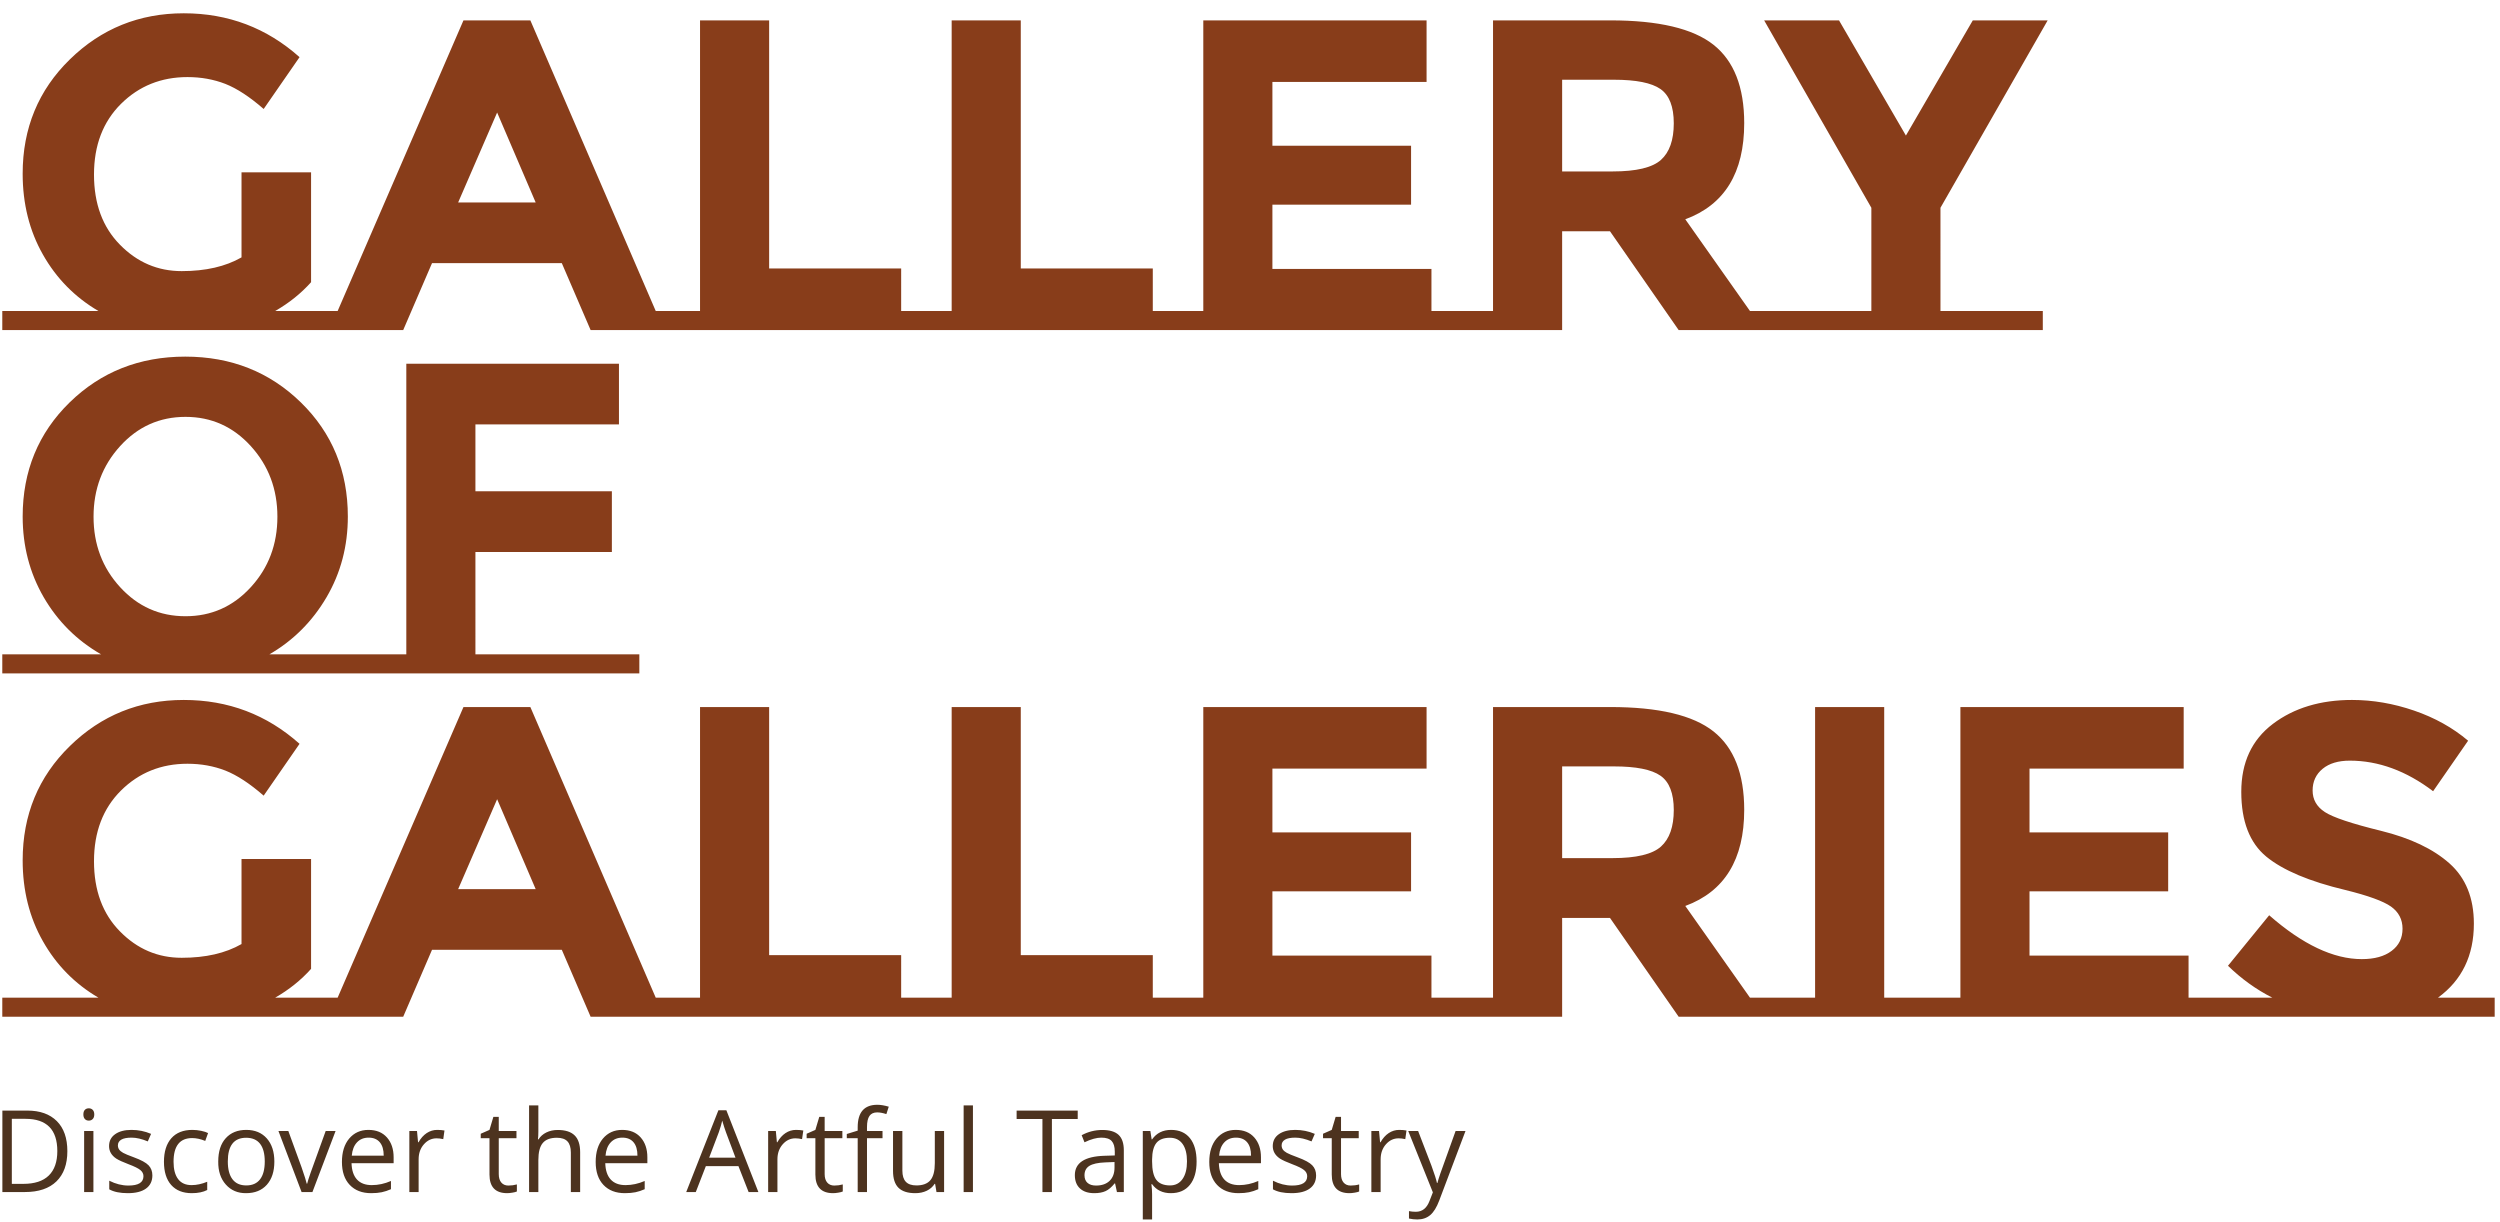 <svg xmlns="http://www.w3.org/2000/svg" version="1.1" xmlns:xlink="http://www.w3.org/1999/xlink" xmlns:svgjs="http://svgjs.dev/svgjs" width="1000" height="489" viewBox="0 0 1000 489"><g transform="matrix(1,0,0,1,-0.606,-0.606)"><svg viewBox="0 0 396 194" data-background-color="#ffffff" preserveAspectRatio="xMidYMid meet" height="489" width="1000" xmlns="http://www.w3.org/2000/svg" xmlns:xlink="http://www.w3.org/1999/xlink"><g id="tight-bounds" transform="matrix(1,0,0,1,0.24,0.24)"><svg viewBox="0 0 395.52 193.519" height="193.519" width="395.52"><g><svg viewBox="0 0 395.52 193.519" height="193.519" width="395.52"><g><svg viewBox="0 0 395.52 193.519" height="193.519" width="395.52"><g id="textblocktransform"><svg viewBox="0 0 395.52 193.519" height="193.519" width="395.52" id="textblock"><g><svg viewBox="0 0 395.52 163.453" height="163.453" width="395.52"><g transform="matrix(1,0,0,1,0,0)"><svg width="395.52" viewBox="0 -35.75 281.3 113.25" height="163.453" data-palette-color="#883d1a"><svg></svg><svg></svg><svg></svg><g class="wordmark-text-0" data-fill-palette-color="primary" id="text-0"><path xmlns="http://www.w3.org/2000/svg" d="M30.8-2.15h6.7v2.15h-37.5v-2.15h10.85c-2.667-1.567-4.757-3.693-6.27-6.38-1.52-2.68-2.28-5.72-2.28-9.12v0c0-5.133 1.777-9.433 5.33-12.9 3.547-3.467 7.83-5.2 12.85-5.2 5.013 0 9.37 1.65 13.07 4.95v0l-4.05 5.85c-1.567-1.367-3.007-2.31-4.32-2.83-1.32-0.513-2.747-0.77-4.28-0.77v0c-2.967 0-5.467 1.007-7.5 3.02-2.033 2.02-3.05 4.68-3.05 7.98 0 3.3 0.977 5.94 2.93 7.92 1.947 1.987 4.27 2.98 6.97 2.98 2.7 0 4.95-0.517 6.75-1.55v0-9.6h7.85v12.4c-1.133 1.267-2.483 2.35-4.05 3.25zM73.75-2.15h5.8v2.15h-13.15l-3.25-7.55h-14.65l-3.25 7.55h-13.15v-2.15h5.75l14.2-32.8h7.55zM60.2-14.4l-4.35-10.15-4.4 10.15zM101.45-2.15h4.85v2.15h-32.4v-2.15h4.85v-32.8h7.8v28h14.9zM129.85-2.15h4.85v2.15h-32.4v-2.15h4.85v-32.8h7.8v28h14.9zM130.7-2.15h4.85v-32.8h25.2v6.95h-17.4v7.2h15.65v6.65h-15.65v7.25h17.95v4.75h4.85v2.15h-35.45zM163.4-2.15h4.85v-32.8h13.25c5.433 0 9.31 0.917 11.63 2.75 2.313 1.833 3.47 4.783 3.47 8.85v0c0 5.6-2.217 9.217-6.65 10.85v0l7.3 10.35h4.7v2.15h-12.75l-7.75-11.15h-5.4v11.15h-12.65zM181.75-17.9c2.667 0 4.483-0.433 5.45-1.3 0.967-0.867 1.45-2.243 1.45-4.13 0-1.88-0.5-3.17-1.5-3.87-1-0.7-2.75-1.05-5.25-1.05v0h-5.85v10.35zM218.75-2.15h11.55v2.15h-30.9v-2.15h11.55v-11.65l-12.1-21.15h8.45l7.55 13 7.55-13h8.45l-12.1 21.15z" fill="#883d1a" fill-rule="nonzero" stroke="none" stroke-width="1" stroke-linecap="butt" stroke-linejoin="miter" stroke-miterlimit="10" stroke-dasharray="" stroke-dashoffset="0" font-family="none" font-weight="none" font-size="none" text-anchor="none" style="mix-blend-mode: normal" data-fill-palette-color="primary" opacity="1"></path><path xmlns="http://www.w3.org/2000/svg" d="M30.15 36.6h11.15v2.15h-41.3v-2.15h11.15c-2.733-1.567-4.893-3.717-6.48-6.45-1.58-2.733-2.37-5.767-2.37-9.1v0c0-5.133 1.767-9.427 5.3-12.88 3.533-3.447 7.883-5.17 13.05-5.17 5.167 0 9.517 1.723 13.05 5.17 3.533 3.453 5.3 7.747 5.3 12.88v0c0 3.333-0.8 6.367-2.4 9.1-1.6 2.733-3.75 4.883-6.45 6.45zM31.05 21.07c0-3.113-1-5.77-3-7.97-2-2.2-4.457-3.3-7.37-3.3-2.92 0-5.38 1.1-7.38 3.3-2 2.2-3 4.857-3 7.97 0 3.12 1 5.77 3 7.95 2 2.187 4.46 3.28 7.38 3.28 2.913 0 5.37-1.093 7.37-3.28 2-2.18 3-4.83 3-7.95zM53.4 36.6h18.5v2.15h-30.6v-2.15h4.3v-32.8h24v6.85h-16.2v7.55h15.4v6.85h-15.4z" fill="#883d1a" fill-rule="nonzero" stroke="none" stroke-width="1" stroke-linecap="butt" stroke-linejoin="miter" stroke-miterlimit="10" stroke-dasharray="" stroke-dashoffset="0" font-family="none" font-weight="none" font-size="none" text-anchor="none" style="mix-blend-mode: normal" data-fill-palette-color="primary" opacity="1"></path><path xmlns="http://www.w3.org/2000/svg" d="M30.8 75.35h6.7v2.15h-37.5v-2.15h10.85c-2.667-1.567-4.757-3.693-6.27-6.38-1.52-2.68-2.28-5.72-2.28-9.12v0c0-5.133 1.777-9.433 5.33-12.9 3.547-3.467 7.83-5.2 12.85-5.2 5.013 0 9.37 1.65 13.07 4.95v0l-4.05 5.85c-1.567-1.367-3.007-2.31-4.32-2.83-1.32-0.513-2.747-0.77-4.28-0.77v0c-2.967 0-5.467 1.007-7.5 3.02-2.033 2.02-3.05 4.68-3.05 7.98 0 3.3 0.977 5.94 2.93 7.92 1.947 1.987 4.27 2.98 6.97 2.98 2.7 0 4.95-0.517 6.75-1.55v0-9.6h7.85v12.4c-1.133 1.267-2.483 2.35-4.05 3.25zM73.75 75.35h5.8v2.15h-13.15l-3.25-7.55h-14.65l-3.25 7.55h-13.15v-2.15h5.75l14.2-32.8h7.55zM60.2 63.1l-4.35-10.15-4.4 10.15zM101.45 75.35h4.85v2.15h-32.4v-2.15h4.85v-32.8h7.8v28h14.9zM129.85 75.35h4.85v2.15h-32.4v-2.15h4.85v-32.8h7.8v28h14.9zM130.7 75.35h4.85v-32.8h25.2v6.95h-17.4v7.2h15.65v6.65h-15.65v7.25h17.95v4.75h4.85v2.15h-35.45zM163.4 75.35h4.85v-32.8h13.25c5.433 0 9.31 0.917 11.63 2.75 2.313 1.833 3.47 4.783 3.47 8.85v0c0 5.6-2.217 9.217-6.65 10.85v0l7.3 10.35h4.7v2.15h-12.75l-7.75-11.15h-5.4v11.15h-12.65zM181.75 59.6c2.667 0 4.483-0.433 5.45-1.3 0.967-0.867 1.45-2.243 1.45-4.13 0-1.88-0.5-3.17-1.5-3.87-1-0.7-2.75-1.05-5.25-1.05v0h-5.85v10.35zM212.4 75.35h4.3v2.15h-16.4v-2.15h4.3v-32.8h7.8zM216.15 75.35h4.85v-32.8h25.2v6.95h-17.4v7.2h15.65v6.65h-15.65v7.25h17.95v4.75h4.85v2.15h-35.45zM274.9 75.35h6.4v2.15h-31.9v-2.15h6.8c-1.833-0.933-3.5-2.133-5-3.6v0l4.65-5.7c3.767 3.3 7.25 4.95 10.45 4.95v0c1.433 0 2.557-0.31 3.37-0.93 0.82-0.613 1.23-1.447 1.23-2.5 0-1.047-0.433-1.88-1.3-2.5-0.867-0.613-2.583-1.237-5.15-1.87v0c-4.067-0.967-7.043-2.223-8.93-3.77-1.88-1.553-2.82-3.99-2.82-7.31 0-3.313 1.19-5.87 3.57-7.67 2.387-1.8 5.363-2.7 8.93-2.7v0c2.333 0 4.667 0.4 7 1.2 2.333 0.8 4.367 1.933 6.1 3.4v0l-3.95 5.7c-3.033-2.3-6.167-3.45-9.4-3.45v0c-1.3 0-2.323 0.307-3.07 0.92-0.753 0.62-1.13 1.437-1.13 2.45 0 1.02 0.46 1.83 1.38 2.43 0.913 0.6 3.027 1.307 6.34 2.12 3.32 0.82 5.897 2.047 7.73 3.68 1.833 1.633 2.75 3.9 2.75 6.8v0c0 3.6-1.35 6.383-4.05 8.35z" fill="#883d1a" fill-rule="nonzero" stroke="none" stroke-width="1" stroke-linecap="butt" stroke-linejoin="miter" stroke-miterlimit="10" stroke-dasharray="" stroke-dashoffset="0" font-family="none" font-weight="none" font-size="none" text-anchor="none" style="mix-blend-mode: normal" data-fill-palette-color="primary" opacity="1"></path></g></svg></g></svg></g><g transform="matrix(1,0,0,1,0,175.319)"><svg viewBox="0 0 232.21 18.2" height="18.2" width="232.21"><g transform="matrix(1,0,0,1,0,0)"><svg width="232.21" viewBox="4.58 -35.64 597.55 46.84" height="18.2" data-palette-color="#4d331f"><path d="M26.82-28.97Q31.12-24.67 31.12-16.68 31.12-8.7 26.66-4.35 22.19 0 13.78 0L13.78 0 4.58 0 4.58-33.27 14.76-33.27Q22.52-33.27 26.82-28.97ZM8.44-3.34L13.14-3.34Q20.05-3.34 23.53-6.74 27.02-10.14 27.02-16.72 27.02-23.31 23.76-26.61 20.5-29.9 14.05-29.9L14.05-29.9 8.44-29.9 8.44-3.34ZM41.48-29.82Q40.85-29.17 39.86-29.17 38.88-29.17 38.27-29.82 37.66-30.46 37.66-31.7 37.66-32.94 38.27-33.57 38.88-34.2 39.86-34.2 40.85-34.2 41.48-33.56 42.11-32.91 42.11-31.69 42.11-30.46 41.48-29.82ZM37.97-24.92L41.76-24.92 41.76 0 37.97 0 37.97-24.92ZM65.84-6.8L65.84-6.8Q65.84-3.31 63.25-1.43 60.66 0.46 55.83 0.46 51.01 0.46 48.23-1.11L48.23-1.11 48.23-4.63Q52.12-2.65 56.06-2.65L56.06-2.65Q62.2-2.65 62.2-6.47L62.2-6.47Q62.2-7.94 60.92-8.99 59.63-10.04 56.11-11.36 52.6-12.69 51.06-13.68L51.06-13.68Q48.15-15.65 48.15-18.76 48.15-21.87 50.63-23.62 53.1-25.38 57.31-25.38 61.52-25.38 65.31-23.76L65.31-23.76 63.97-20.68Q60.26-22.22 57.39-22.22 54.52-22.22 53.14-21.4 51.76-20.58 51.76-19.06L51.76-19.06Q51.76-18.1 52.26-17.38 52.75-16.66 53.89-16.01 55.03-15.37 58.29-14.18L58.29-14.18Q62.74-12.54 64.29-10.91 65.84-9.28 65.84-6.8ZM81.94 0.46L81.94 0.46Q76.51 0.46 73.53-2.88L73.53-2.88Q70.57-6.22 70.57-12.37 70.57-18.53 73.58-21.97L73.58-21.97Q76.61-25.38 82.17-25.38L82.17-25.38Q83.99-25.38 85.79-25 87.58-24.62 88.59-24.09L88.59-24.09 87.43-20.88Q84.62-22.04 82.1-22.04L82.1-22.04Q74.49-22.04 74.49-12.36L74.49-12.36Q74.49-7.74 76.36-5.28 78.23-2.83 81.84-2.83L81.84-2.83Q84.93-2.83 88.24-4.2L88.24-4.2 88.24-0.83Q85.74 0.46 81.94 0.46ZM95.81-21.99Q98.88-25.38 104.19-25.38 109.49-25.38 112.58-21.9 115.66-18.43 115.66-12.42 115.66-6.42 112.58-2.96L112.58-2.96Q109.49 0.46 104.11 0.46L104.11 0.46Q99.03 0.51 95.84-3.06 92.66-6.62 92.74-12.49L92.74-12.49Q92.74-18.6 95.81-21.99ZM104.14-22.17L104.14-22.17Q96.65-22.17 96.65-12.49L96.65-12.49Q96.65-7.71 98.56-5.21 100.47-2.7 104.19-2.7 107.9-2.7 109.82-5.19 111.74-7.68 111.74-12.47 111.74-17.26 109.82-19.72 107.9-22.17 104.14-22.17ZM140.66-24.92L131.21 0 126.78 0 117.33-24.92 121.37-24.92 126.76-10.14Q128.58-4.9 128.88-3.41L128.88-3.41 129.06-3.41Q129.34-4.65 130.49-7.94 131.64-11.22 136.62-24.92L136.62-24.92 140.66-24.92ZM155.19 0.46L155.19 0.46Q149.66 0.46 146.45-2.91L146.45-2.91Q143.26-6.27 143.26-12.29 143.26-18.3 146.22-21.84L146.22-21.84Q149.23-25.38 154.07-25.38 158.91-25.38 161.64-22.3 164.37-19.21 164.37-14.18L164.37-14.18 164.37-11.78 147.18-11.78Q147.31-7.41 149.4-5.12 151.5-2.83 155.46-2.83 159.41-2.83 163.28-4.52L163.28-4.52 163.28-1.16Q161.33-0.3 159.51 0.08 157.69 0.46 155.19 0.46ZM147.28-14.86L160.32-14.86Q160.32-18.43 158.73-20.32 157.14-22.22 154.17-22.22 151.2-22.22 149.39-20.27 147.58-18.33 147.28-14.86L147.28-14.86ZM182.16-25.38L182.16-25.38Q183.88-25.38 185.14-25.13L185.14-25.13 184.64-21.61Q183.15-21.94 181.91-21.94L181.91-21.94Q178.88-21.94 176.73-19.49 174.58-17.04 174.58-13.37L174.58-13.37 174.58 0 170.79 0 170.79-24.92 173.92-24.92 174.35-20.32 174.53-20.32Q175.92-22.78 177.88-24.08 179.84-25.38 182.16-25.38ZM207.31-21.99L207.31-7.33Q207.31-5.08 208.36-3.87 209.41-2.65 211.24-2.65 213.07-2.65 214.71-3.11L214.71-3.11 214.71-0.23Q214.13 0.05 212.88 0.25 211.63 0.46 210.75 0.46L210.75 0.46Q203.52 0.46 203.52-7.15L203.52-7.15 203.52-21.99 199.95-21.99 199.95-23.81 203.52-25.38 205.11-30.71 207.31-30.71 207.31-24.92 214.54-24.92 214.54-21.99 207.31-21.99ZM240.55-16.25L240.55 0 236.75 0 236.75-16.13Q236.75-19.21 235.36-20.69 233.97-22.17 231.04-22.17L231.04-22.17Q227.07-22.17 225.28-20.02 223.48-17.87 223.48-13.04L223.48-13.04 223.48 0 219.69 0 219.69-35.39 223.48-35.39 223.48-24.67Q223.48-22.65 223.31-21.49L223.31-21.49 223.53-21.49Q224.67-23.31 226.73-24.33 228.79-25.35 231.4-25.35L231.4-25.35Q236.02-25.35 238.28-23.15 240.55-20.96 240.55-16.25L240.55-16.25ZM258.82 0.46L258.82 0.46Q253.28 0.46 250.07-2.91L250.07-2.91Q246.89-6.27 246.89-12.29 246.89-18.3 249.85-21.84L249.85-21.84Q252.85-25.38 257.69-25.38 262.54-25.38 265.27-22.3 268-19.21 268-14.18L268-14.18 268-11.78 250.81-11.78Q250.93-7.41 253.03-5.12 255.13-2.83 259.09-2.83 263.04-2.83 266.91-4.52L266.91-4.52 266.91-1.16Q264.96-0.3 263.14 0.08 261.32 0.46 258.82 0.46ZM250.91-14.86L263.95-14.86Q263.95-18.43 262.36-20.32 260.77-22.22 257.8-22.22 254.83-22.22 253.02-20.27 251.21-18.33 250.91-14.86L250.91-14.86ZM297.16-24.37L293.24-14.05 303.99-14.05 300.12-24.37Q299.34-26.49 298.58-29.17L298.58-29.17Q298.12-27.1 297.16-24.37L297.16-24.37ZM300.27-33.39L313.34 0 309.35 0 305.2-10.57 291.88-10.57 287.78 0 283.87 0 297.01-33.39 300.27-33.39ZM328.71-25.38L328.71-25.38Q330.43-25.38 331.69-25.13L331.69-25.13 331.18-21.61Q329.69-21.94 328.45-21.94L328.45-21.94Q325.42-21.94 323.27-19.49 321.12-17.04 321.12-13.37L321.12-13.37 321.12 0 317.33 0 317.33-24.92 320.47-24.92 320.9-20.32 321.07-20.32Q322.46-22.78 324.42-24.08 326.38-25.38 328.71-25.38ZM340.41-21.99L340.41-7.33Q340.41-5.08 341.46-3.87 342.51-2.65 344.34-2.65 346.17-2.65 347.81-3.11L347.81-3.11 347.81-0.23Q347.23 0.05 345.98 0.25 344.73 0.46 343.85 0.46L343.85 0.46Q336.62 0.46 336.62-7.15L336.62-7.15 336.62-21.99 333.05-21.99 333.05-23.81 336.62-25.38 338.21-30.71 340.41-30.71 340.41-24.92 347.64-24.92 347.64-21.99 340.41-21.99ZM357.7-24.92L364.04-24.92 364.04-21.99 357.7-21.99 357.7 0 353.9 0 353.9-21.99 349.45-21.99 349.45-23.71 353.9-25.08 353.9-26.47Q353.9-35.64 361.94-35.64L361.94-35.64Q363.94-35.64 366.59-34.86L366.59-34.86 365.61-31.83Q363.48-32.53 361.87-32.53L361.87-32.53Q359.72-32.53 358.71-31.09 357.7-29.65 357.7-26.54L357.7-26.54 357.7-24.92ZM368.33-8.62L368.33-24.92 372.15-24.92 372.15-8.75Q372.15-5.69 373.55-4.2 374.96-2.7 377.89-2.7L377.89-2.7Q381.81-2.7 383.6-4.85 385.4-7 385.4-11.83L385.4-11.83 385.4-24.92 389.19-24.92 389.19 0 386.08 0 385.52-3.34 385.32-3.34Q384.16-1.52 382.11-0.53 380.06 0.46 377.41 0.46L377.41 0.46Q372.81 0.46 370.57-1.73 368.33-3.92 368.33-8.62L368.33-8.62ZM397.17-35.39L400.97-35.39 400.97 0 397.17 0 397.17-35.39ZM443.76-29.83L433.22-29.83 433.22 0 429.35 0 429.35-29.83 418.81-29.83 418.81-33.27 443.76-33.27 443.76-29.83ZM446.53-6.85L446.53-6.85Q446.53-4.83 447.77-3.74 449.01-2.65 451.24-2.65L451.24-2.65Q454.8-2.65 456.8-4.59 458.79-6.52 458.79-10.01L458.79-10.01 458.79-12.26 455.03-12.11Q450.53-11.93 448.53-10.69 446.53-9.45 446.53-6.85ZM462.59-17.01L462.59 0 459.78 0 459.02-3.54 458.85-3.54Q456.97-1.21 455.13-0.38 453.28 0.46 450.5 0.46L450.5 0.46Q446.76 0.46 444.68-1.47 442.59-3.39 442.59-6.9L442.59-6.9Q442.59-14.43 454.65-14.81L454.65-14.81 458.9-14.94 458.9-16.48Q458.9-19.46 457.63-20.84 456.37-22.22 453.42-22.22 450.48-22.22 446.53-20.32L446.53-20.32 445.37-23.21Q449.32-25.35 453.82-25.35 458.31-25.35 460.45-23.36 462.59-21.36 462.59-17.01L462.59-17.01ZM486.56-5.31Q488.39-7.91 488.39-12.54 488.39-17.16 486.57-19.67 484.75-22.17 481.42-22.17L481.42-22.17Q477.62-22.17 475.91-20.07 474.19-17.97 474.14-13.32L474.14-13.32 474.14-12.49Q474.14-7.23 475.88-4.97 477.62-2.7 481.49-2.7L481.49-2.7Q484.73-2.7 486.56-5.31ZM489.61-21.99Q492.31-18.6 492.31-12.46 492.31-6.32 489.57-2.93 486.83 0.46 481.81 0.46 476.79 0.46 474.14-3.21L474.14-3.21 473.86-3.21Q474.14-0.91 474.14 0.94L474.14 0.94 474.14 11.2 470.34 11.2 470.34-24.92 473.43-24.92 473.96-21.51 474.14-21.51Q476.87-25.38 481.88-25.38 486.9-25.38 489.61-21.99ZM509.42 0.46L509.42 0.46Q503.89 0.46 500.68-2.91L500.68-2.91Q497.49-6.27 497.49-12.29 497.49-18.3 500.45-21.84L500.45-21.84Q503.46-25.38 508.3-25.38 513.14-25.38 515.87-22.3 518.6-19.21 518.6-14.18L518.6-14.18 518.6-11.78 501.41-11.78Q501.54-7.41 503.63-5.12 505.73-2.83 509.69-2.83 513.64-2.83 517.51-4.52L517.51-4.52 517.51-1.16Q515.56-0.3 513.74 0.08 511.92 0.46 509.42 0.46ZM501.51-14.86L514.55-14.86Q514.55-18.43 512.96-20.32 511.37-22.22 508.4-22.22 505.43-22.22 503.62-20.27 501.81-18.33 501.51-14.86L501.51-14.86ZM541.12-6.8L541.12-6.8Q541.12-3.31 538.53-1.43 535.94 0.46 531.11 0.46 526.28 0.46 523.5-1.11L523.5-1.11 523.5-4.63Q527.39-2.65 531.34-2.65L531.34-2.65Q537.48-2.65 537.48-6.47L537.48-6.47Q537.48-7.94 536.19-8.99 534.9-10.04 531.39-11.36 527.87-12.69 526.33-13.68L526.33-13.68Q523.42-15.65 523.42-18.76 523.42-21.87 525.9-23.62 528.38-25.38 532.59-25.38 536.8-25.38 540.59-23.76L540.59-23.76 539.25-20.68Q535.53-22.22 532.66-22.22 529.79-22.22 528.42-21.4 527.04-20.58 527.04-19.06L527.04-19.06Q527.04-18.1 527.53-17.38 528.02-16.66 529.16-16.01 530.3-15.37 533.56-14.18L533.56-14.18Q538.01-12.54 539.56-10.91 541.12-9.28 541.12-6.8ZM551.3-21.99L551.3-7.33Q551.3-5.08 552.35-3.87 553.4-2.65 555.23-2.65 557.07-2.65 558.71-3.11L558.71-3.11 558.71-0.23Q558.13 0.05 556.88 0.25 555.63 0.46 554.74 0.46L554.74 0.46Q547.51 0.46 547.51-7.15L547.51-7.15 547.51-21.99 543.95-21.99 543.95-23.81 547.51-25.38 549.1-30.71 551.3-30.71 551.3-24.92 558.53-24.92 558.53-21.99 551.3-21.99ZM575.06-25.38L575.06-25.38Q576.78-25.38 578.04-25.13L578.04-25.13 577.54-21.61Q576.05-21.94 574.81-21.94L574.81-21.94Q571.78-21.94 569.63-19.49 567.48-17.04 567.48-13.37L567.48-13.37 567.48 0 563.69 0 563.69-24.92 566.82-24.92 567.25-20.32 567.43-20.32Q568.82-22.78 570.78-24.08 572.74-25.38 575.06-25.38ZM582.47 11.2L582.47 11.2Q580.77 11.2 579.05 10.82L579.05 10.82 579.05 7.79Q580.37 8.06 581.86 8.06L581.86 8.06Q585.75 8.06 587.42 3.69L587.42 3.69 588.81 0.13 578.75-24.92 582.79-24.92 588.25-10.72Q590.1-5.66 590.48-3.69L590.48-3.69 590.66-3.69Q590.98-4.98 591.86-7.56 592.73-10.14 598.09-24.92L598.09-24.92 602.13-24.92 591.41 3.46Q589.85 7.63 587.72 9.42 585.6 11.2 582.47 11.2Z" opacity="1" transform="matrix(1,0,0,1,0,0)" fill="#4d331f" class="slogan-text-1" data-fill-palette-color="secondary" id="text-1"></path></svg></g></svg></g></svg></g></svg></g><g></g></svg></g><defs></defs></svg><rect width="395.52" height="193.519" fill="none" stroke="none" visibility="hidden"></rect></g></svg></g></svg>